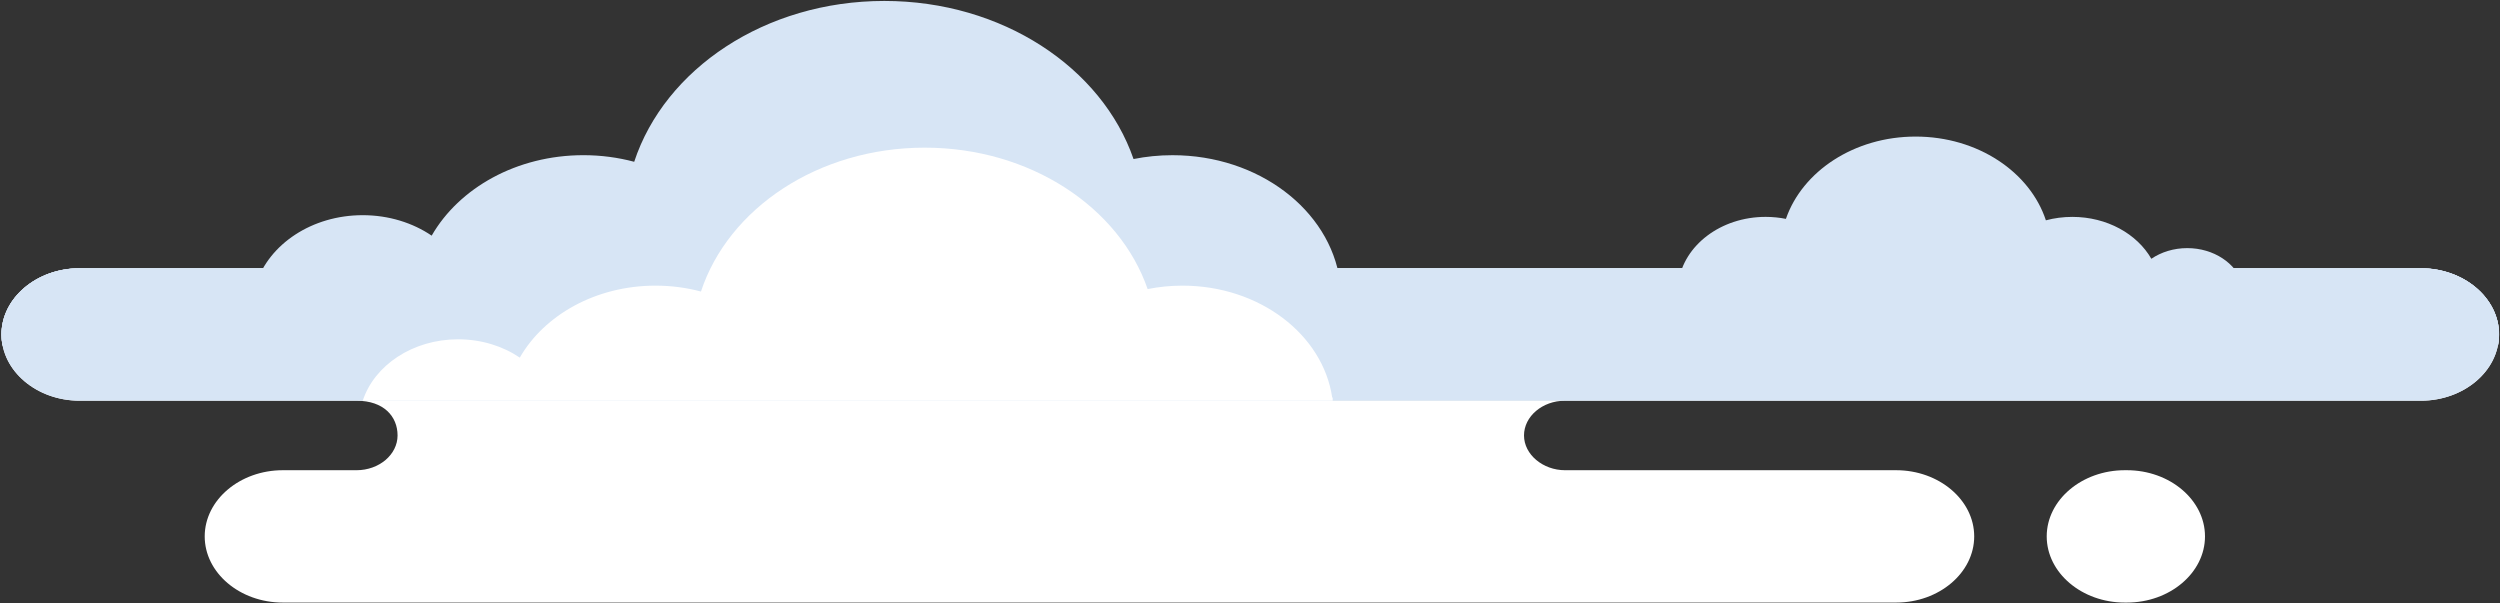 <svg width="1666" height="402" viewBox="0 0 1666 402" fill="none" xmlns="http://www.w3.org/2000/svg">
<rect x="0" y="0" width="1666" height="402" fill="#333333" stroke="none"/>
<path fill-rule="evenodd" clip-rule="evenodd" d="M53.051 178.816H1613.3C1641.92 178.816 1665.33 198.661 1665.33 222.92C1665.33 247.18 1641.92 267.025 1613.3 267.025H53.051C24.43 267.025 1.018 247.18 1.018 222.92C1.018 198.661 24.43 178.816 53.051 178.816ZM1415.97 313.349H1417.37C1445.99 313.349 1469.41 333.194 1469.41 357.453C1469.41 381.713 1445.99 401.558 1417.37 401.558H1415.97C1387.35 401.558 1363.93 381.713 1363.93 357.453C1363.93 333.194 1387.35 313.349 1415.97 313.349ZM1042.91 313.349C1028.29 313.349 1015.6 302.932 1015.6 290.191C1015.6 277.458 1027.89 267.041 1042.91 267.041H237.625C255.676 267.041 264.936 277.458 264.936 290.191C264.936 302.932 252.647 313.349 237.625 313.349H188.45C159.829 313.349 136.417 333.194 136.417 357.453C136.417 381.713 159.829 401.558 188.45 401.558H1263.58C1292.2 401.558 1315.61 381.713 1315.61 357.453C1315.61 333.194 1292.2 313.349 1263.58 313.349H1042.91Z" fill="white"/>
<path fill-rule="evenodd" clip-rule="evenodd" d="M53.051 178.816H1613.3C1641.92 178.816 1665.33 198.661 1665.33 222.92C1665.33 225.367 1665.09 227.764 1664.63 230.105H1.716C1.257 227.764 1.018 225.367 1.018 222.92C1.018 198.661 24.43 178.816 53.051 178.816Z" fill="#D7E5F5"/>
<path fill-rule="evenodd" clip-rule="evenodd" d="M53.051 178.816H1613.3C1641.92 178.816 1665.33 198.661 1665.33 222.92C1665.33 247.18 1641.92 267.025 1613.3 267.025H53.051C24.43 267.025 1.018 247.18 1.018 222.92C1.018 198.661 24.43 178.816 53.051 178.816Z" fill="#D7E5F5"/>
<path fill-rule="evenodd" clip-rule="evenodd" d="M53.051 178.816H1613.3C1641.92 178.816 1665.33 198.661 1665.33 222.92C1665.33 225.367 1665.09 227.764 1664.63 230.105H1.716C1.257 227.764 1.018 225.367 1.018 222.92C1.018 198.661 24.43 178.816 53.051 178.816Z" fill="#D7E5F5" stroke="#D7E5F5" stroke-width="0.216" stroke-miterlimit="22.926"/>
<path fill-rule="evenodd" clip-rule="evenodd" d="M893.252 186.649L892.899 186.957C886.066 139.871 838.726 103.421 781.342 103.421C772.398 103.421 763.711 104.312 755.388 105.981C734.336 45.093 667.96 0.632 589.324 0.632C509.885 0.632 442.974 46 422.629 107.82C411.946 104.96 400.574 103.413 388.782 103.413C344.337 103.413 305.912 125.291 287.67 157.035C275.075 148.498 259.097 143.395 241.705 143.395C207.829 143.395 179.305 162.762 170.676 189.136H893.243V186.649H893.252Z" fill="#D7E5F5"/>
<path fill-rule="evenodd" clip-rule="evenodd" d="M888.111 264.806L887.806 265.081C881.69 222.961 839.337 190.351 788.003 190.351C780.014 190.351 772.245 191.144 764.791 192.635C745.947 138.17 686.575 98.399 616.234 98.399C545.175 98.399 485.326 138.972 467.122 194.279C457.556 191.728 447.389 190.351 436.839 190.351C397.076 190.351 362.703 209.912 346.391 238.311C335.115 230.68 320.819 226.112 305.272 226.112C274.97 226.112 249.446 243.438 241.734 267.033H888.111V264.806Z" fill="white"/>
<path fill-rule="evenodd" clip-rule="evenodd" d="M1118.36 187.856L1118.54 188.018C1122.09 163.507 1146.74 144.529 1176.62 144.529C1181.27 144.529 1185.8 144.99 1190.13 145.857C1201.09 114.154 1235.65 91.012 1276.59 91.012C1317.95 91.012 1352.79 114.632 1363.38 146.821C1368.94 145.331 1374.87 144.537 1381.01 144.537C1404.15 144.537 1424.16 155.917 1433.65 172.449C1440.21 168.003 1448.53 165.346 1457.58 165.346C1475.22 165.346 1490.07 175.422 1494.56 189.16H1118.36V187.856Z" fill="#D7E5F5"/>
</svg>
